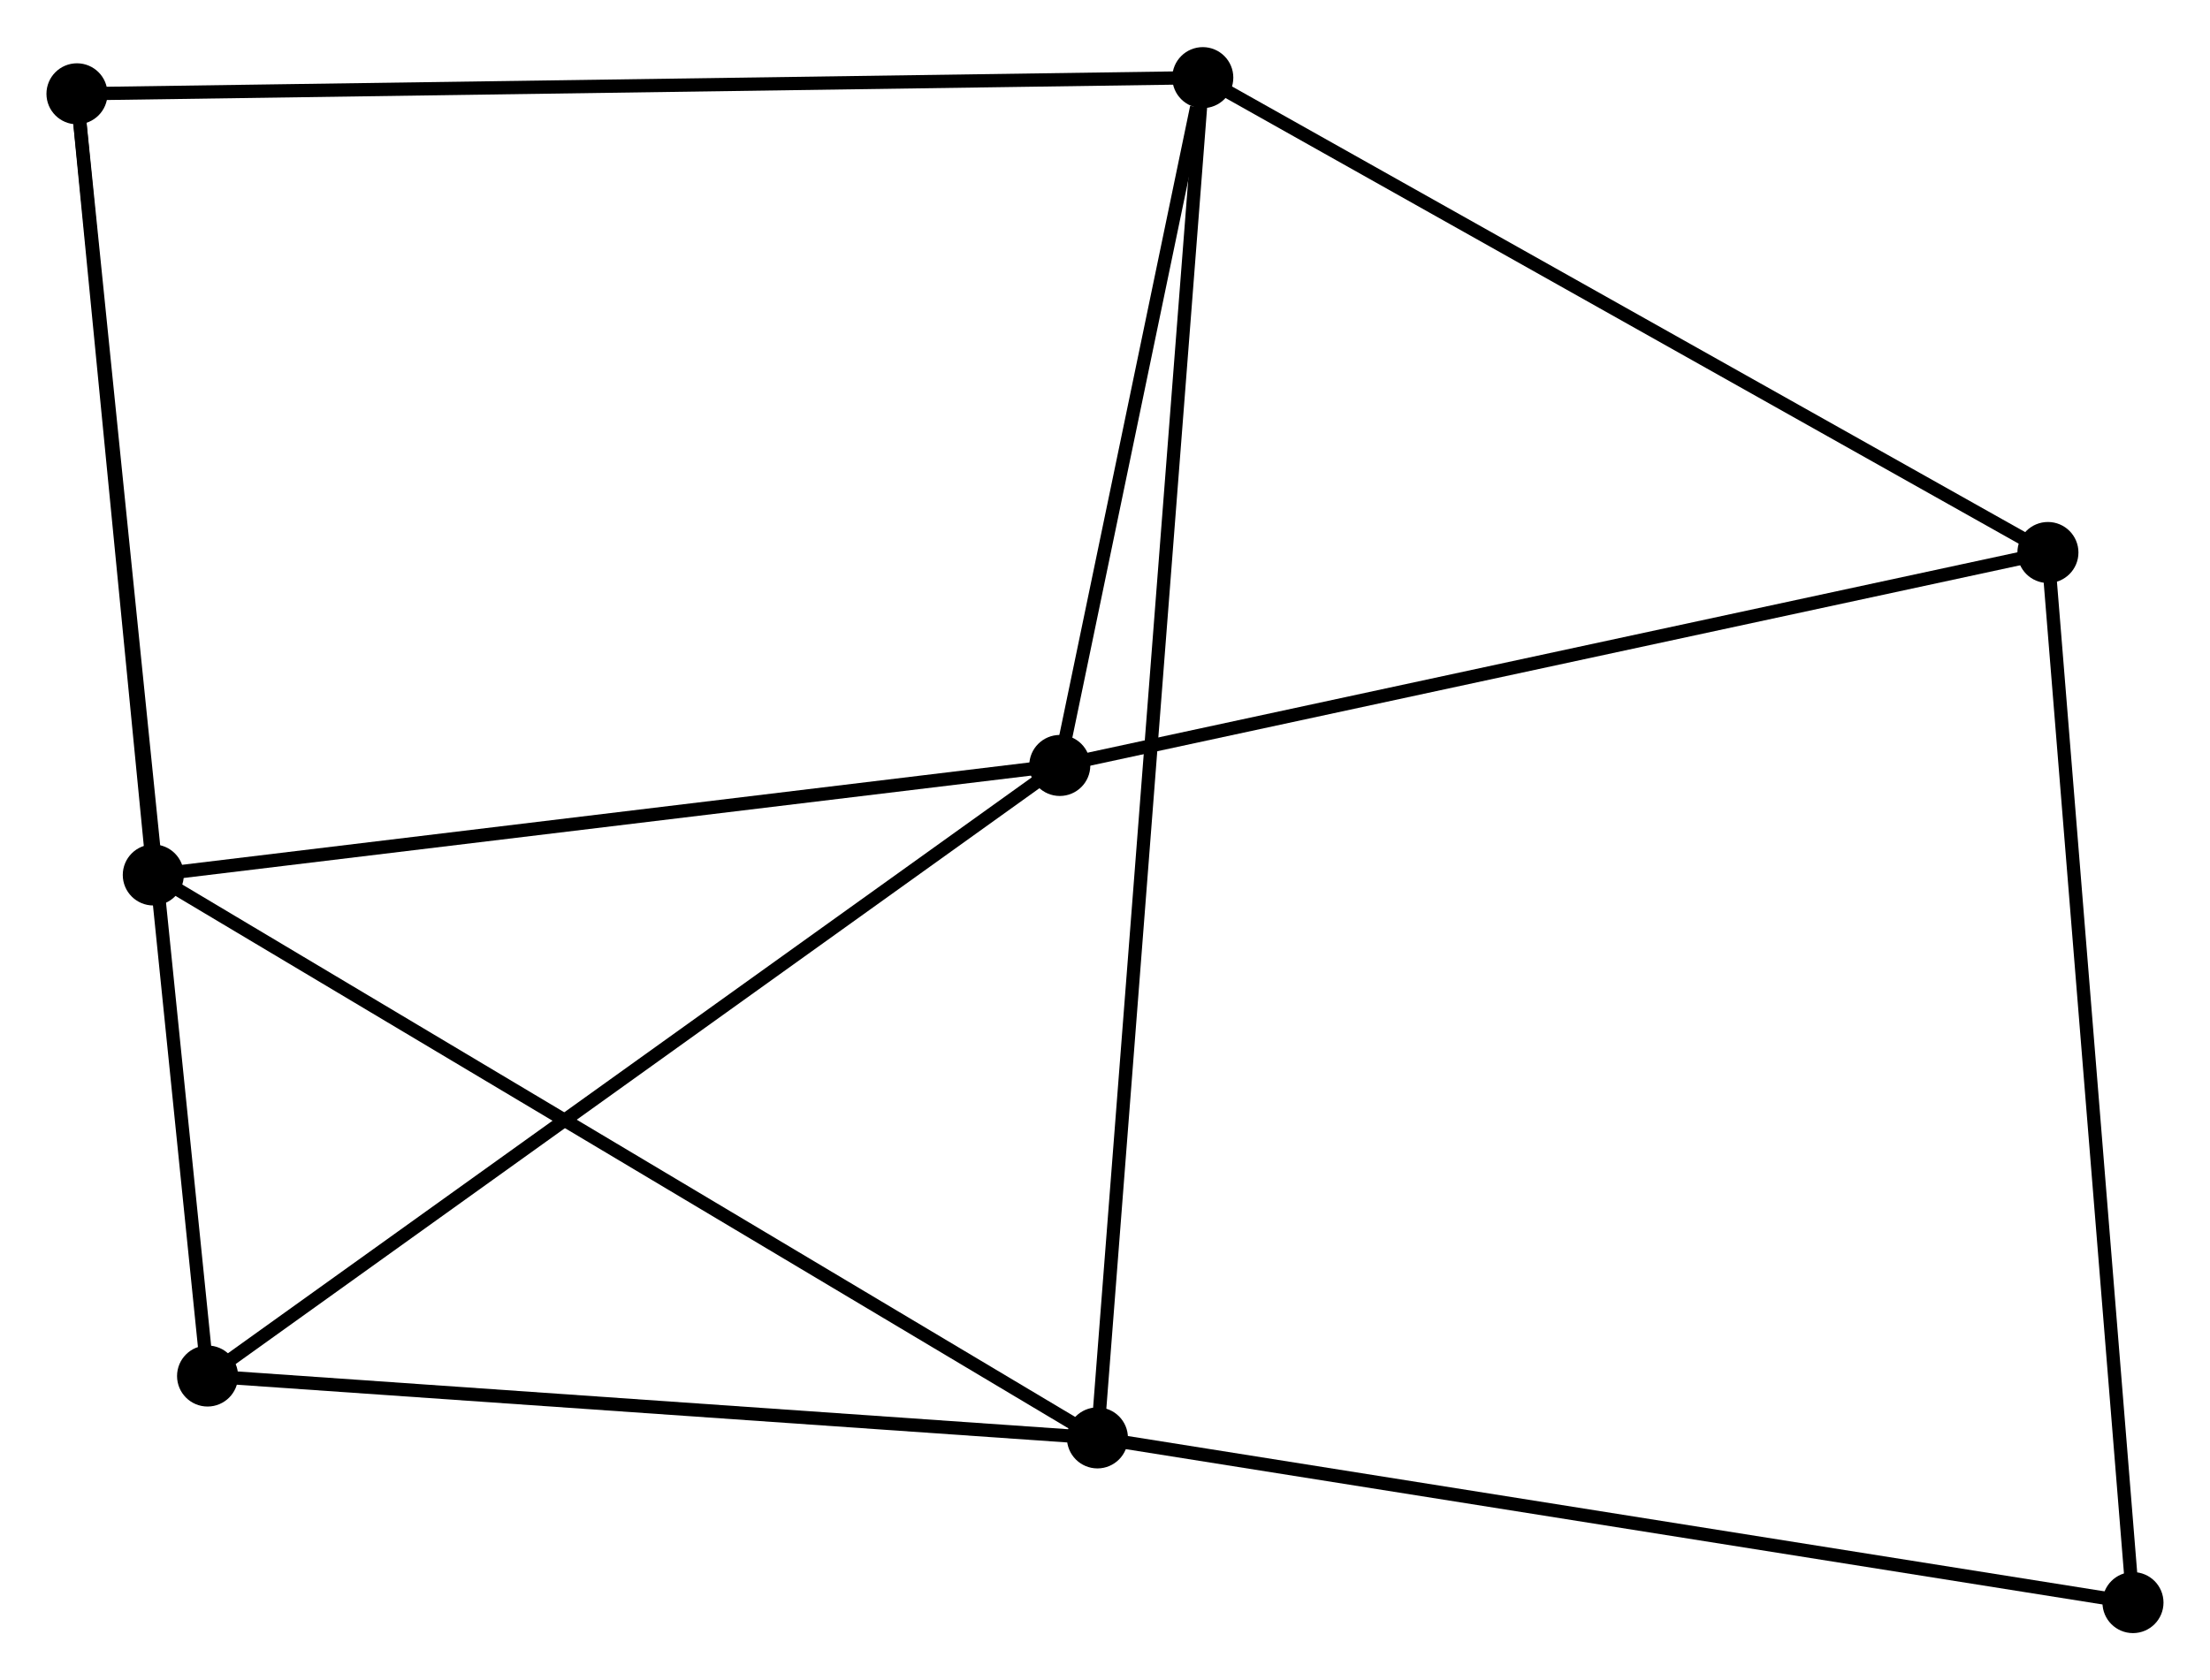 <?xml version="1.0" encoding="UTF-8" standalone="no"?>
<!DOCTYPE svg PUBLIC "-//W3C//DTD SVG 1.1//EN"
 "http://www.w3.org/Graphics/SVG/1.1/DTD/svg11.dtd">
<!-- Generated by graphviz version 2.36.0 (20140111.2315)
 -->
<!-- Title: %3 Pages: 1 -->
<svg width="167pt" height="127pt"
 viewBox="0.00 0.00 166.53 126.54" xmlns="http://www.w3.org/2000/svg" xmlns:xlink="http://www.w3.org/1999/xlink">
<g id="graph0" class="graph" transform="scale(1 1) rotate(0) translate(4 122.544)">
<title>%3</title>
<!-- 0 -->
<g id="node1" class="node"><title>0</title>
<ellipse fill="black" stroke="black" cx="86.634" cy="-116.744" rx="1.8" ry="1.8"/>
</g>
<!-- 1 -->
<g id="node2" class="node"><title>1</title>
<ellipse fill="black" stroke="black" cx="78.694" cy="-14.214" rx="1.8" ry="1.8"/>
</g>
<!-- 0&#45;&#45;1 -->
<g id="edge1" class="edge"><title>0&#45;&#45;1</title>
<path fill="none" stroke="black" d="M86.468,-114.602C85.426,-101.144 79.794,-28.413 78.833,-16.012"/>
</g>
<!-- 2 -->
<g id="node3" class="node"><title>2</title>
<ellipse fill="black" stroke="black" cx="75.858" cy="-64.899" rx="1.8" ry="1.8"/>
</g>
<!-- 0&#45;&#45;2 -->
<g id="edge2" class="edge"><title>0&#45;&#45;2</title>
<path fill="none" stroke="black" d="M86.171,-114.516C84.398,-105.988 78.056,-75.474 76.307,-67.061"/>
</g>
<!-- 3 -->
<g id="node4" class="node"><title>3</title>
<ellipse fill="black" stroke="black" cx="1.8" cy="-115.525" rx="1.8" ry="1.8"/>
</g>
<!-- 0&#45;&#45;3 -->
<g id="edge3" class="edge"><title>0&#45;&#45;3</title>
<path fill="none" stroke="black" d="M84.537,-116.714C72.8,-116.545 15.368,-115.72 3.824,-115.554"/>
</g>
<!-- 6 -->
<g id="node5" class="node"><title>6</title>
<ellipse fill="black" stroke="black" cx="150.317" cy="-80.951" rx="1.8" ry="1.8"/>
</g>
<!-- 0&#45;&#45;6 -->
<g id="edge4" class="edge"><title>0&#45;&#45;6</title>
<path fill="none" stroke="black" d="M88.208,-115.859C96.942,-110.95 139.384,-87.096 148.564,-81.936"/>
</g>
<!-- 4 -->
<g id="node6" class="node"><title>4</title>
<ellipse fill="black" stroke="black" cx="7.551" cy="-56.645" rx="1.8" ry="1.8"/>
</g>
<!-- 1&#45;&#45;4 -->
<g id="edge5" class="edge"><title>1&#45;&#45;4</title>
<path fill="none" stroke="black" d="M76.936,-15.262C67.093,-21.133 18.93,-49.859 9.249,-55.633"/>
</g>
<!-- 5 -->
<g id="node7" class="node"><title>5</title>
<ellipse fill="black" stroke="black" cx="11.641" cy="-18.878" rx="1.8" ry="1.8"/>
</g>
<!-- 1&#45;&#45;5 -->
<g id="edge6" class="edge"><title>1&#45;&#45;5</title>
<path fill="none" stroke="black" d="M76.76,-14.348C66.968,-15.029 22.965,-18.09 13.456,-18.752"/>
</g>
<!-- 7 -->
<g id="node8" class="node"><title>7</title>
<ellipse fill="black" stroke="black" cx="156.726" cy="-1.8" rx="1.8" ry="1.8"/>
</g>
<!-- 1&#45;&#45;7 -->
<g id="edge7" class="edge"><title>1&#45;&#45;7</title>
<path fill="none" stroke="black" d="M80.623,-13.907C91.419,-12.189 144.245,-3.785 154.864,-2.096"/>
</g>
<!-- 2&#45;&#45;6 -->
<g id="edge10" class="edge"><title>2&#45;&#45;6</title>
<path fill="none" stroke="black" d="M77.699,-65.296C88,-67.516 138.408,-78.384 148.541,-80.568"/>
</g>
<!-- 2&#45;&#45;4 -->
<g id="edge8" class="edge"><title>2&#45;&#45;4</title>
<path fill="none" stroke="black" d="M73.887,-64.661C63.913,-63.455 19.087,-58.039 9.401,-56.869"/>
</g>
<!-- 2&#45;&#45;5 -->
<g id="edge9" class="edge"><title>2&#45;&#45;5</title>
<path fill="none" stroke="black" d="M74.271,-63.761C65.463,-57.45 22.665,-26.779 13.409,-20.145"/>
</g>
<!-- 3&#45;&#45;4 -->
<g id="edge11" class="edge"><title>3&#45;&#45;4</title>
<path fill="none" stroke="black" d="M1.991,-113.566C2.865,-104.626 6.467,-67.751 7.354,-58.672"/>
</g>
<!-- 3&#45;&#45;5 -->
<g id="edge12" class="edge"><title>3&#45;&#45;5</title>
<path fill="none" stroke="black" d="M2.006,-113.506C3.286,-100.929 10.159,-33.431 11.436,-20.886"/>
</g>
<!-- 6&#45;&#45;7 -->
<g id="edge13" class="edge"><title>6&#45;&#45;7</title>
<path fill="none" stroke="black" d="M150.475,-78.995C151.362,-68.044 155.701,-14.46 156.573,-3.688"/>
</g>
</g>
</svg>
